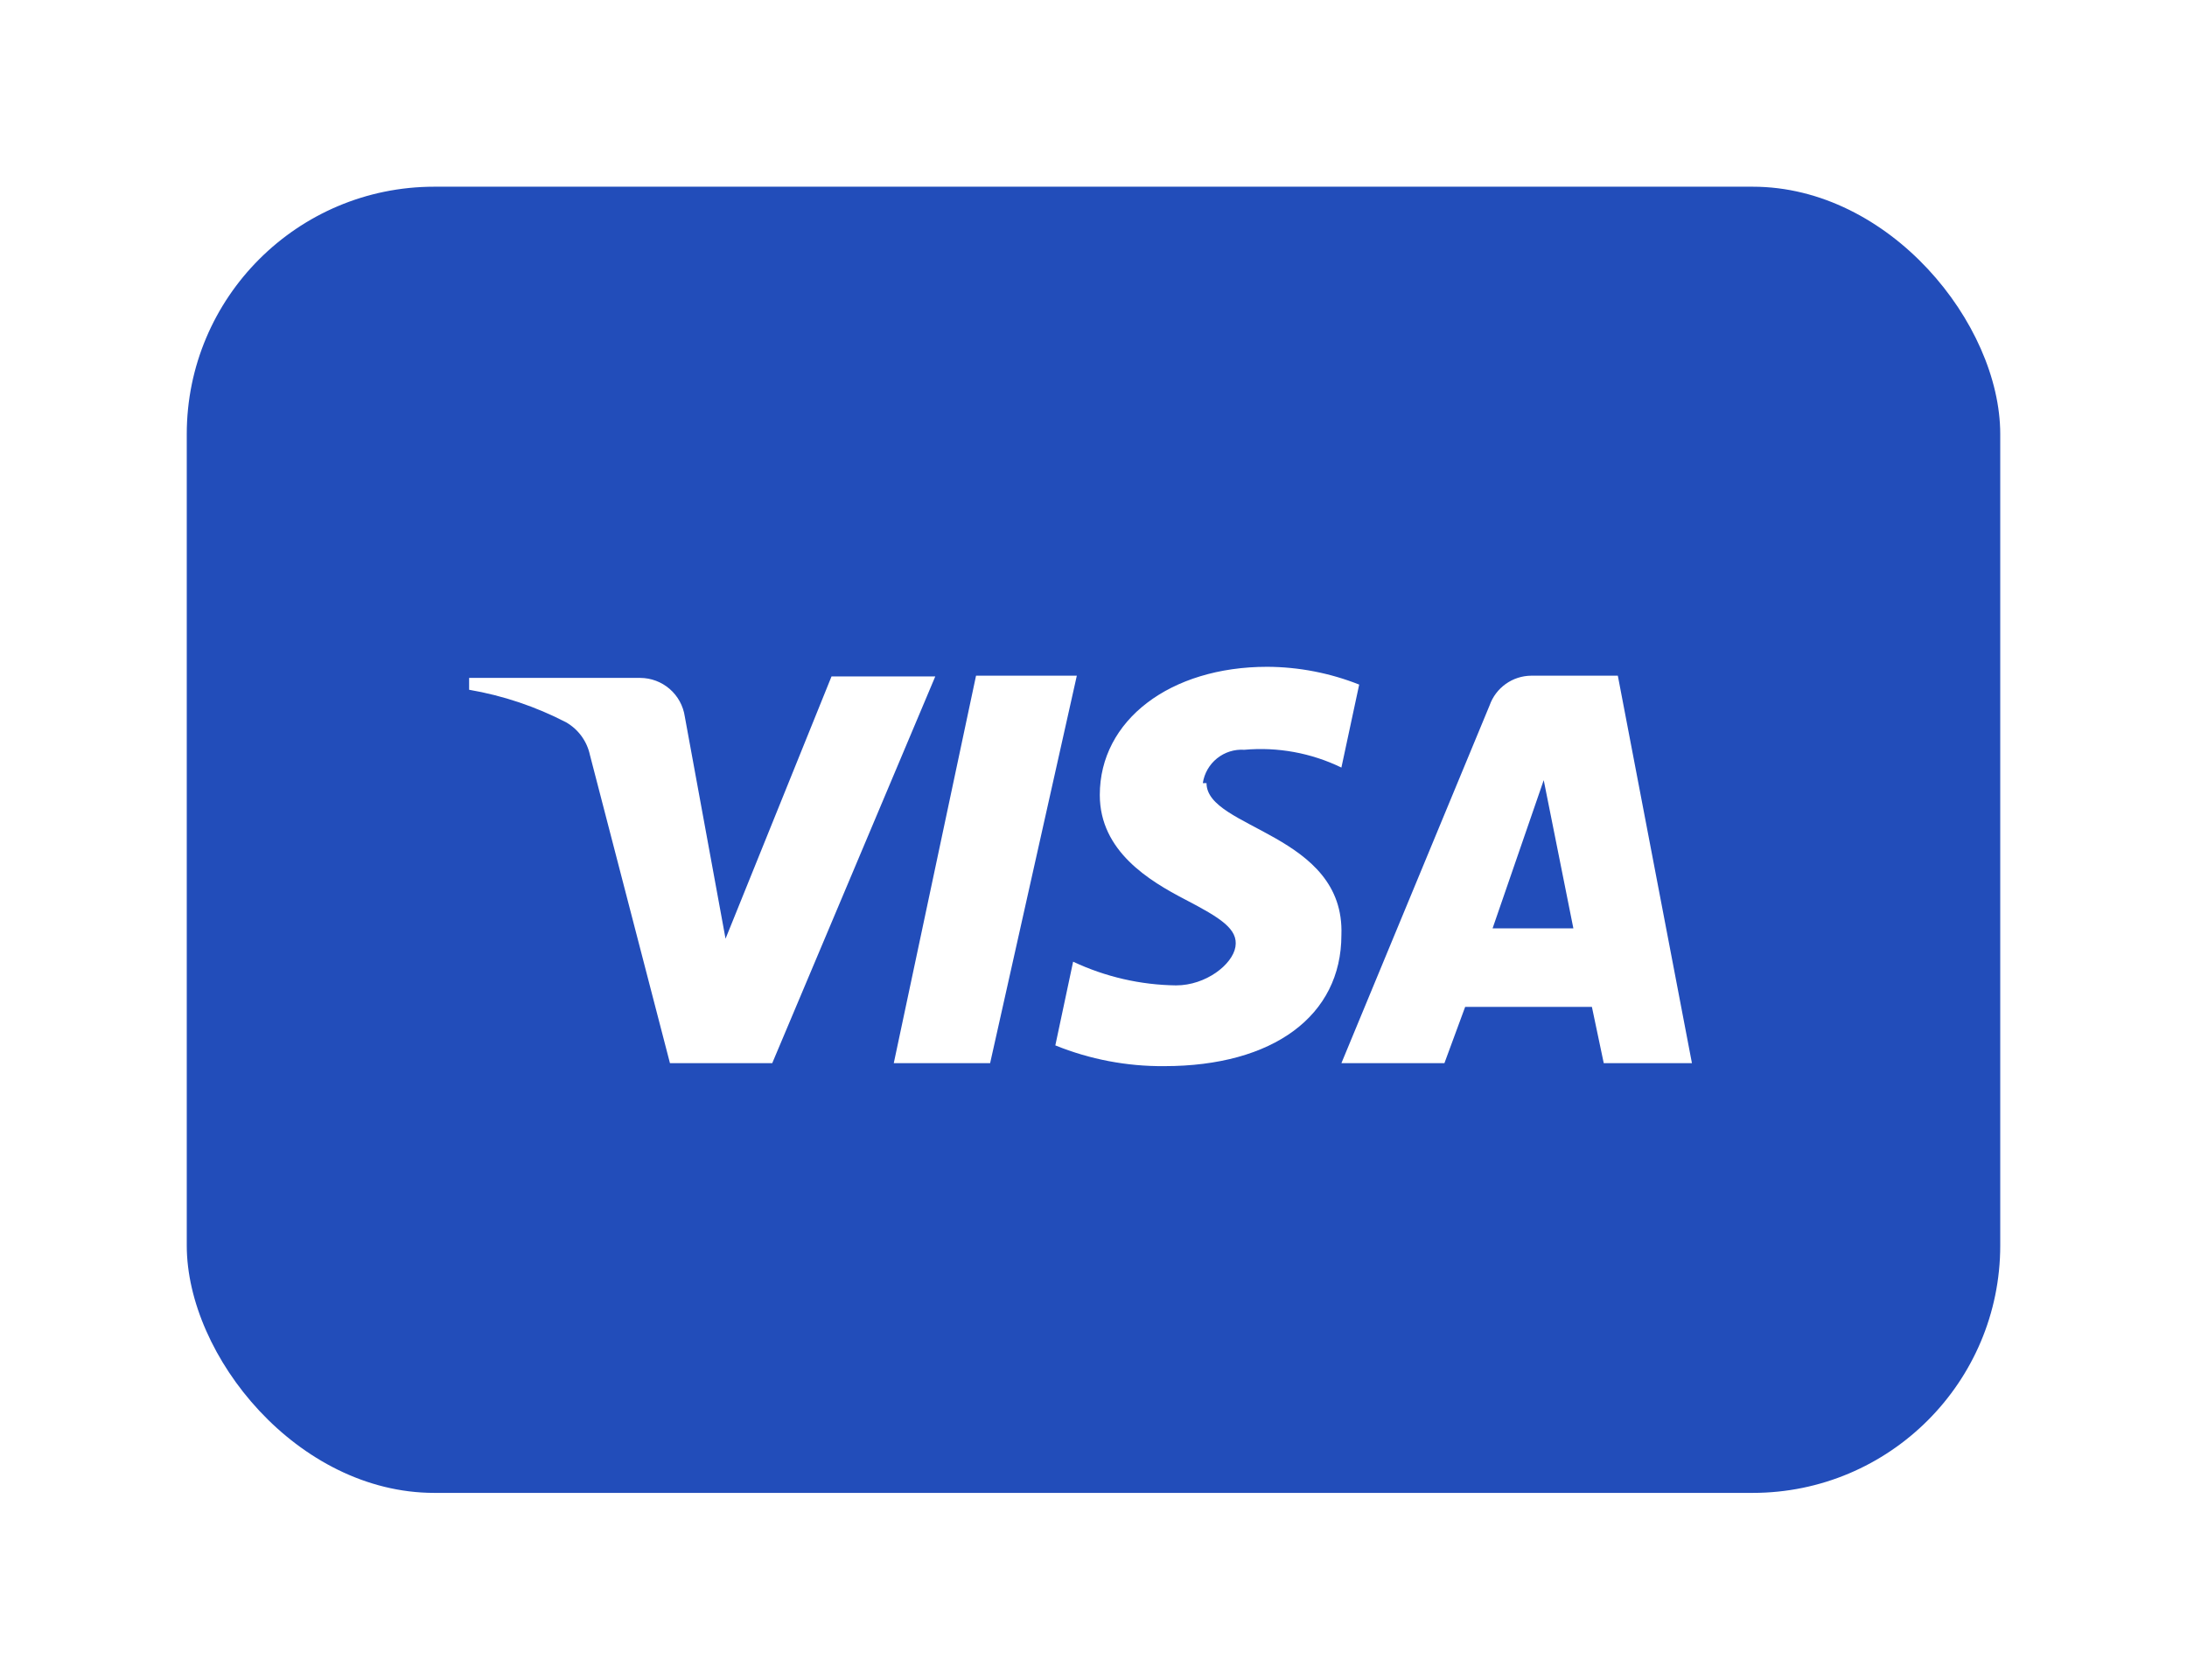 <svg xmlns="http://www.w3.org/2000/svg" xmlns:xlink="http://www.w3.org/1999/xlink" viewBox="0 0 29.51 22.67"><defs><style>.cls-1,.cls-2{fill:none;}.cls-2{clip-rule:evenodd;}.cls-3{clip-path:url(#clip-path);}.cls-4{clip-path:url(#clip-path-2);}.cls-5{fill:#224dba;}.cls-6{clip-path:url(#clip-path-3);}.cls-7{clip-path:url(#clip-path-4);}.cls-8{fill:#fff;}</style><clipPath id="clip-path" transform="translate(-22.17 -372.81)"><rect class="cls-1" x="24.69" y="375.33" width="24.47" height="17.63" rx="3.34" ry="3.34"/></clipPath><clipPath id="clip-path-2" transform="translate(-22.17 -372.81)"><rect class="cls-1" x="0.5" width="188.92" height="549.64"/></clipPath><clipPath id="clip-path-3" transform="translate(-22.17 -372.81)"><path class="cls-2" d="M43,383.34l.4,2H42.31Zm2,3.82L44,381.93H42.83a.6.6,0,0,0-.56.4l-2,4.83h1.39l.28-.76h1.71l.16.76Zm-6.6-3.78a.53.53,0,0,1,.56-.45,2.49,2.49,0,0,1,1.31.24l.24-1.12a3.41,3.41,0,0,0-1.24-.24c-1.31,0-2.26.72-2.26,1.73,0,.76.67,1.16,1.15,1.41s.72.4.68.64-.4.52-.8.52a3.36,3.36,0,0,1-1.39-.32l-.24,1.13a3.83,3.83,0,0,0,1.47.28c1.47,0,2.39-.68,2.39-1.77C40.32,384.06,38.45,384,38.45,383.38Zm-2.87,3.78H34.23l1.11-5.23H36.7Zm-2.94,0H31.21L30.13,383a.67.67,0,0,0-.32-.44,4.49,4.49,0,0,0-1.31-.44v-.16h2.31a.61.61,0,0,1,.6.52l.55,3,1.43-3.54h1.4Z"/></clipPath><clipPath id="clip-path-4" transform="translate(-22.17 -372.81)"><rect class="cls-1" width="188.92" height="549.64"/></clipPath></defs><title>Visa</title><g id="Layer_2" data-name="Layer 2"><g id="Layer_2-2" data-name="Layer 2"><g class="cls-3"><g class="cls-4"><rect class="cls-5" width="29.51" height="22.67"/></g></g><g class="cls-6"><g class="cls-7"><rect class="cls-8" x="3.81" y="6.48" width="21.59" height="10.44"/></g></g></g></g></svg>